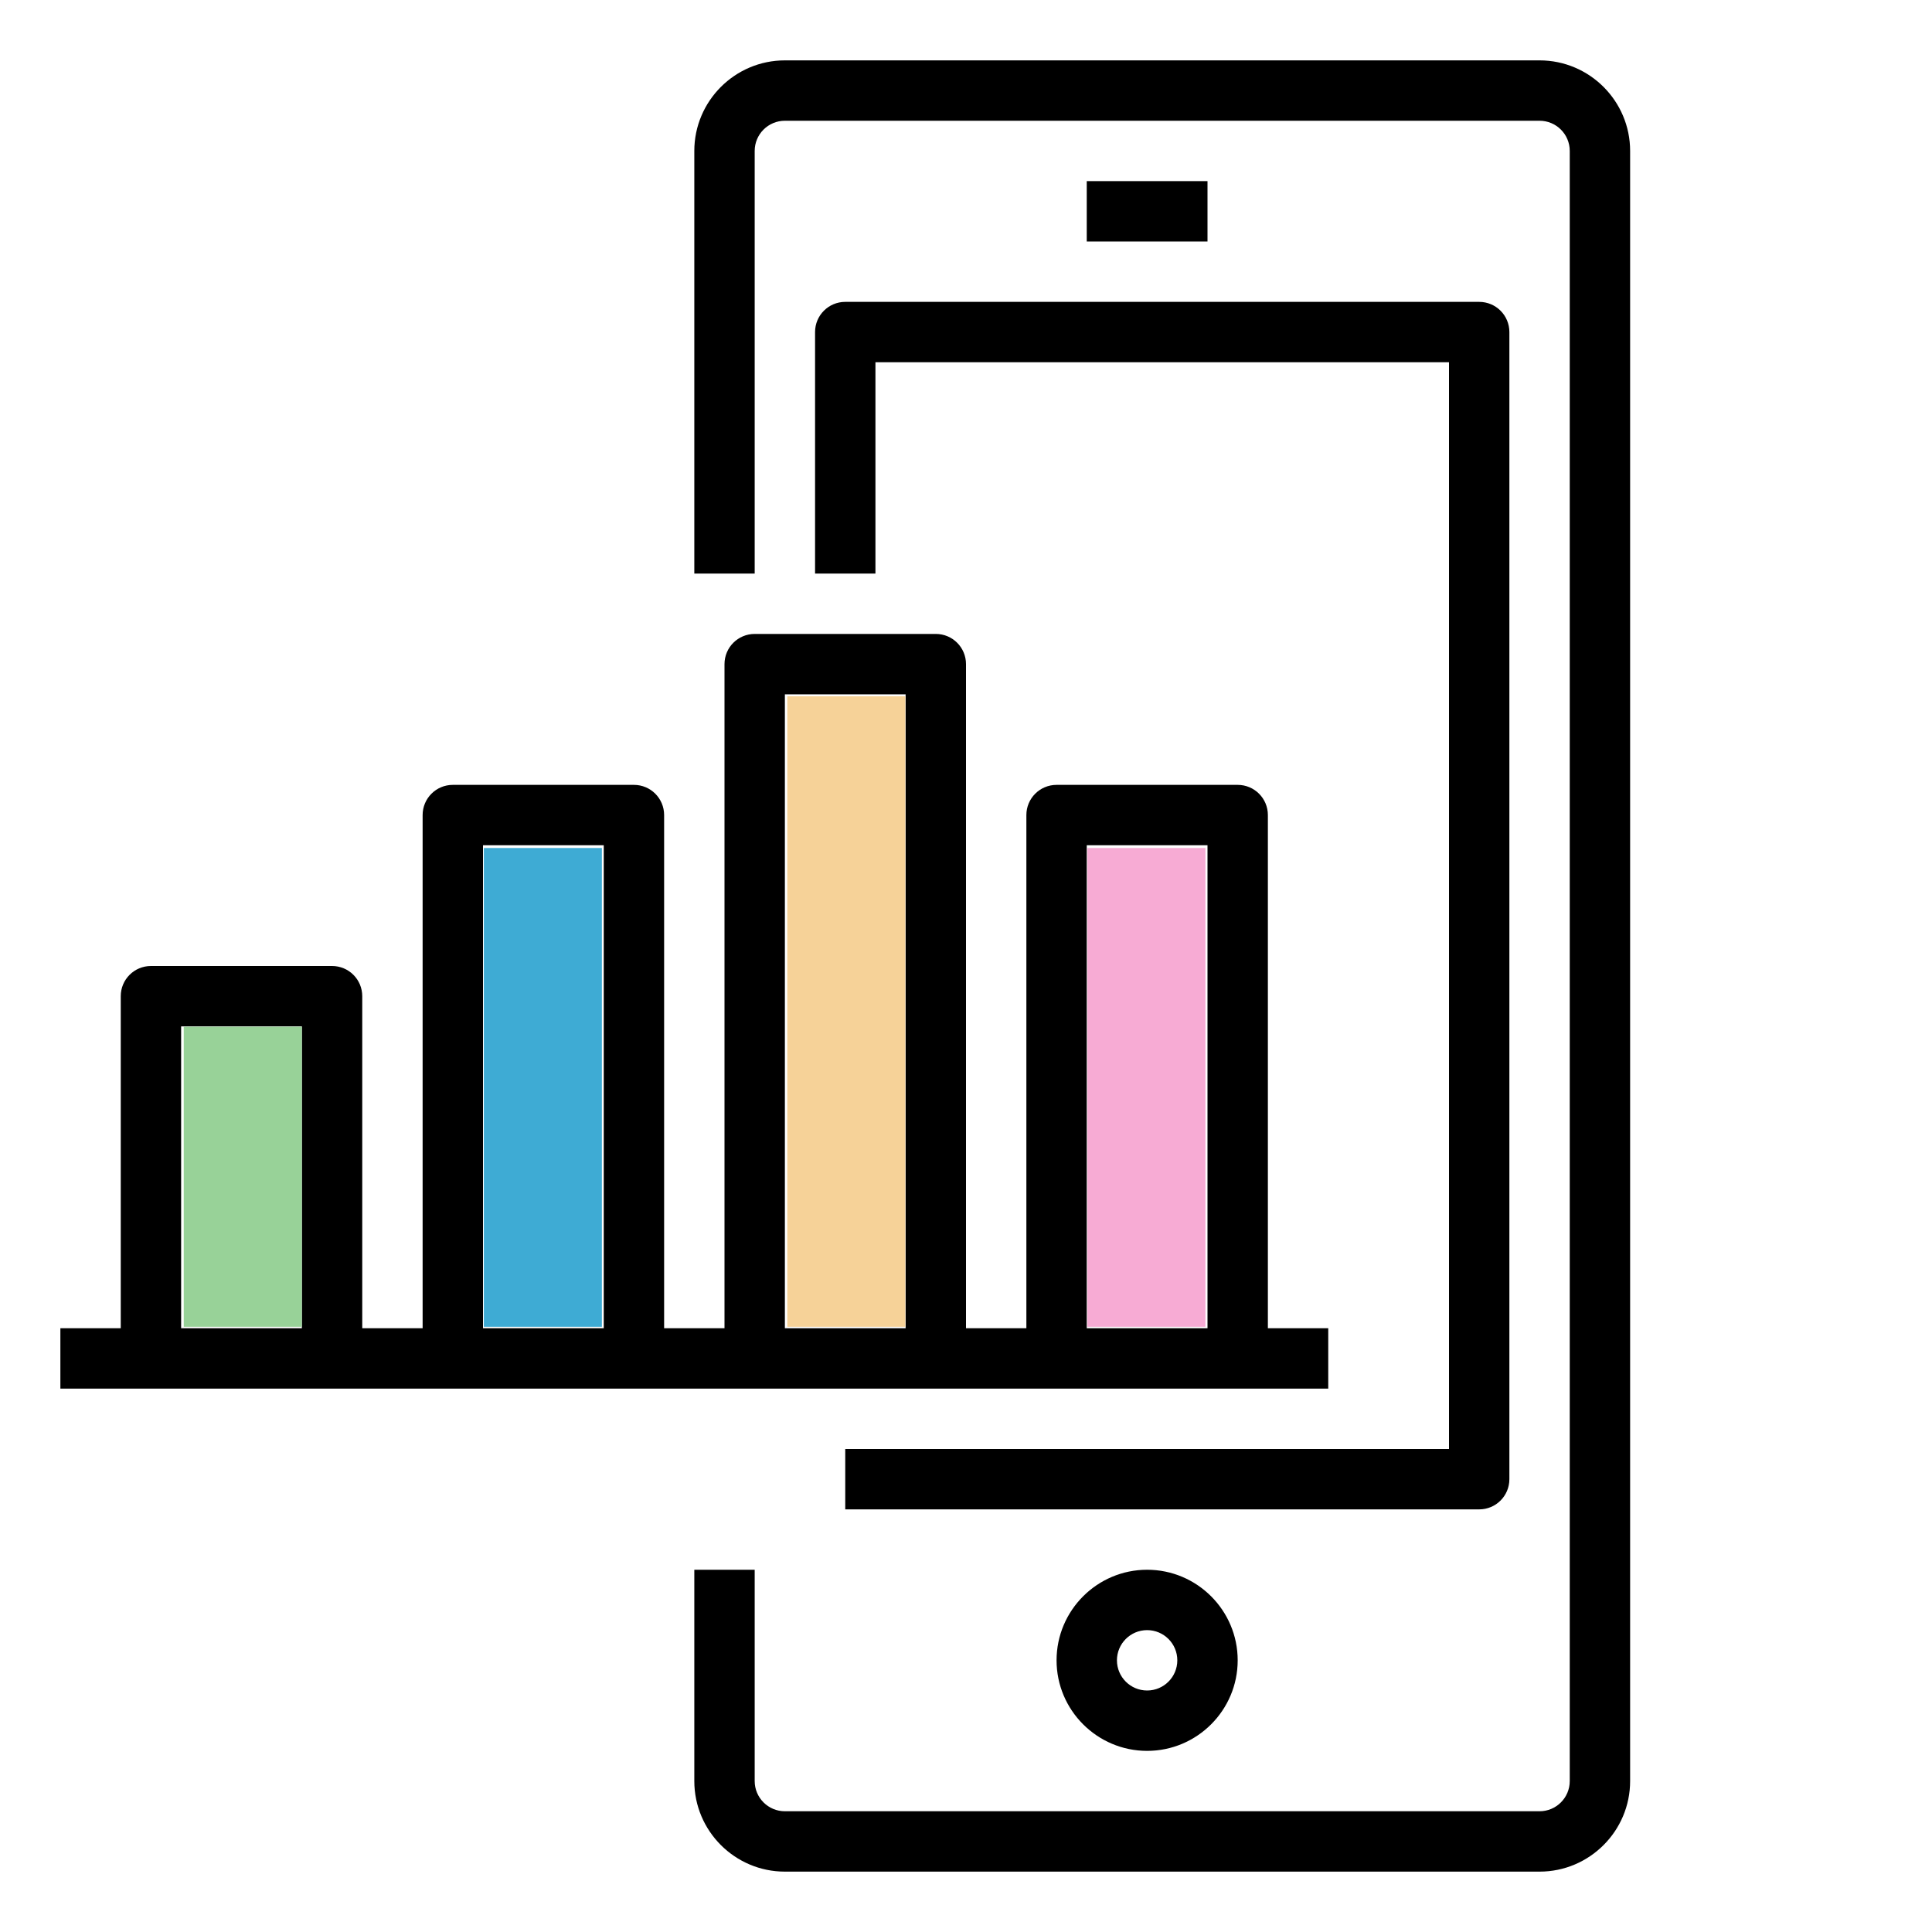 <?xml version="1.0" encoding="UTF-8" standalone="no"?>
<svg
   xmlns:dc="http://purl.org/dc/elements/1.1/"
   xmlns:cc="http://creativecommons.org/ns#"
   xmlns:rdf="http://www.w3.org/1999/02/22-rdf-syntax-ns#"
   xmlns:svg="http://www.w3.org/2000/svg"
   xmlns="http://www.w3.org/2000/svg"
   xmlns:sodipodi="http://sodipodi.sourceforge.net/DTD/sodipodi-0.dtd"
   xmlns:inkscape="http://www.inkscape.org/namespaces/inkscape"
   id="icons"
   style="enable-background:new 0 0 64 64;"
   version="1.1"
   viewBox="0 0 64 64"
   xml:space="preserve"
   sodipodi:docname="mobile-color.svg"
   inkscape:version="0.92+devel unknown"><defs
     id="defs17" /><sodipodi:namedview
     pagecolor="#ffffff"
     bordercolor="#666666"
     inkscape:document-rotation="0"
     borderopacity="1"
     objecttolerance="10"
     gridtolerance="10"
     guidetolerance="10"
     inkscape:pageopacity="0"
     inkscape:pageshadow="2"
     inkscape:window-width="1366"
     inkscape:window-height="713"
     id="namedview15"
     showgrid="false"
     inkscape:zoom="8.953125"
     inkscape:cx="32"
     inkscape:cy="32.335079"
     inkscape:window-x="0"
     inkscape:window-y="0"
     inkscape:window-maximized="1"
     inkscape:current-layer="icons" /><g
     id="g12"><path
       d="M27,11v8h2v-7h19v36H28v2h21c0.553,0,1-0.447,1-1V11c0-0.553-0.447-1-1-1H28C27.447,10,27,10.447,27,11z"
       id="path2" /><rect
       height="2"
       width="4"
       x="36"
       y="6"
       id="rect4" /><path
       d="M35,55c0,1.654,1.346,3,3,3s3-1.346,3-3s-1.346-3-3-3S35,53.346,35,55z M39,55c0,0.552-0.448,1-1,1s-1-0.448-1-1   s0.448-1,1-1S39,54.448,39,55z"
       id="path6" /><path
       d="M51,2H26c-1.654,0-3,1.346-3,3v14h2V5c0-0.552,0.448-1,1-1h25c0.552,0,1,0.448,1,1v54c0,0.552-0.448,1-1,1H26   c-0.552,0-1-0.448-1-1v-7h-2v7c0,1.654,1.346,3,3,3h25c1.654,0,3-1.346,3-3V5C54,3.346,52.654,2,51,2z"
       id="path8" /><path
       d="M31,46h4h6h3v-2h-2V27c0-0.553-0.447-1-1-1h-6c-0.553,0-1,0.447-1,1v17h-2V22c0-0.553-0.447-1-1-1h-6c-0.553,0-1,0.447-1,1   v22h-2V27c0-0.553-0.447-1-1-1h-6c-0.553,0-1,0.447-1,1v17h-2V33c0-0.553-0.447-1-1-1H5c-0.553,0-1,0.447-1,1v11H2v2h3h6h4h6h4H31z    M36,28h4v16h-4V28z M26,23h4v21h-4V23z M6,44V34h4v10H6z M16,44V28h4v16H16z"
       id="path10" /></g><path
     style="fill:#98d298;fill-opacity:1;stroke-width:0.112"
     d="m 6.087,38.981 v -4.97 h 1.955 1.955 v 4.97 4.97 H 8.042 6.087 Z"
     id="path4278"
     inkscape:connector-curvature="0" /><path
     style="fill:#f6d298;fill-opacity:1;stroke-width:0.112"
     d="M 26.08,33.508 V 23.065 h 1.955 1.955 v 10.443 10.443 h -1.955 -1.955 z"
     id="path4280"
     inkscape:connector-curvature="0" /><path
     style="fill:#3eabd4;fill-opacity:1;stroke-width:0.112"
     d="M 16.028,36.021 V 28.091 h 1.955 1.955 v 7.93 7.93 h -1.955 -1.955 z"
     id="path4282"
     inkscape:connector-curvature="0" /><path
     style="fill:#f7abd4;fill-opacity:1;stroke-width:0.112"
     d="M 36.021,36.021 V 28.091 h 1.955 1.955 v 7.93 7.93 h -1.955 -1.955 z"
     id="path4284"
     inkscape:connector-curvature="0" /></svg>
